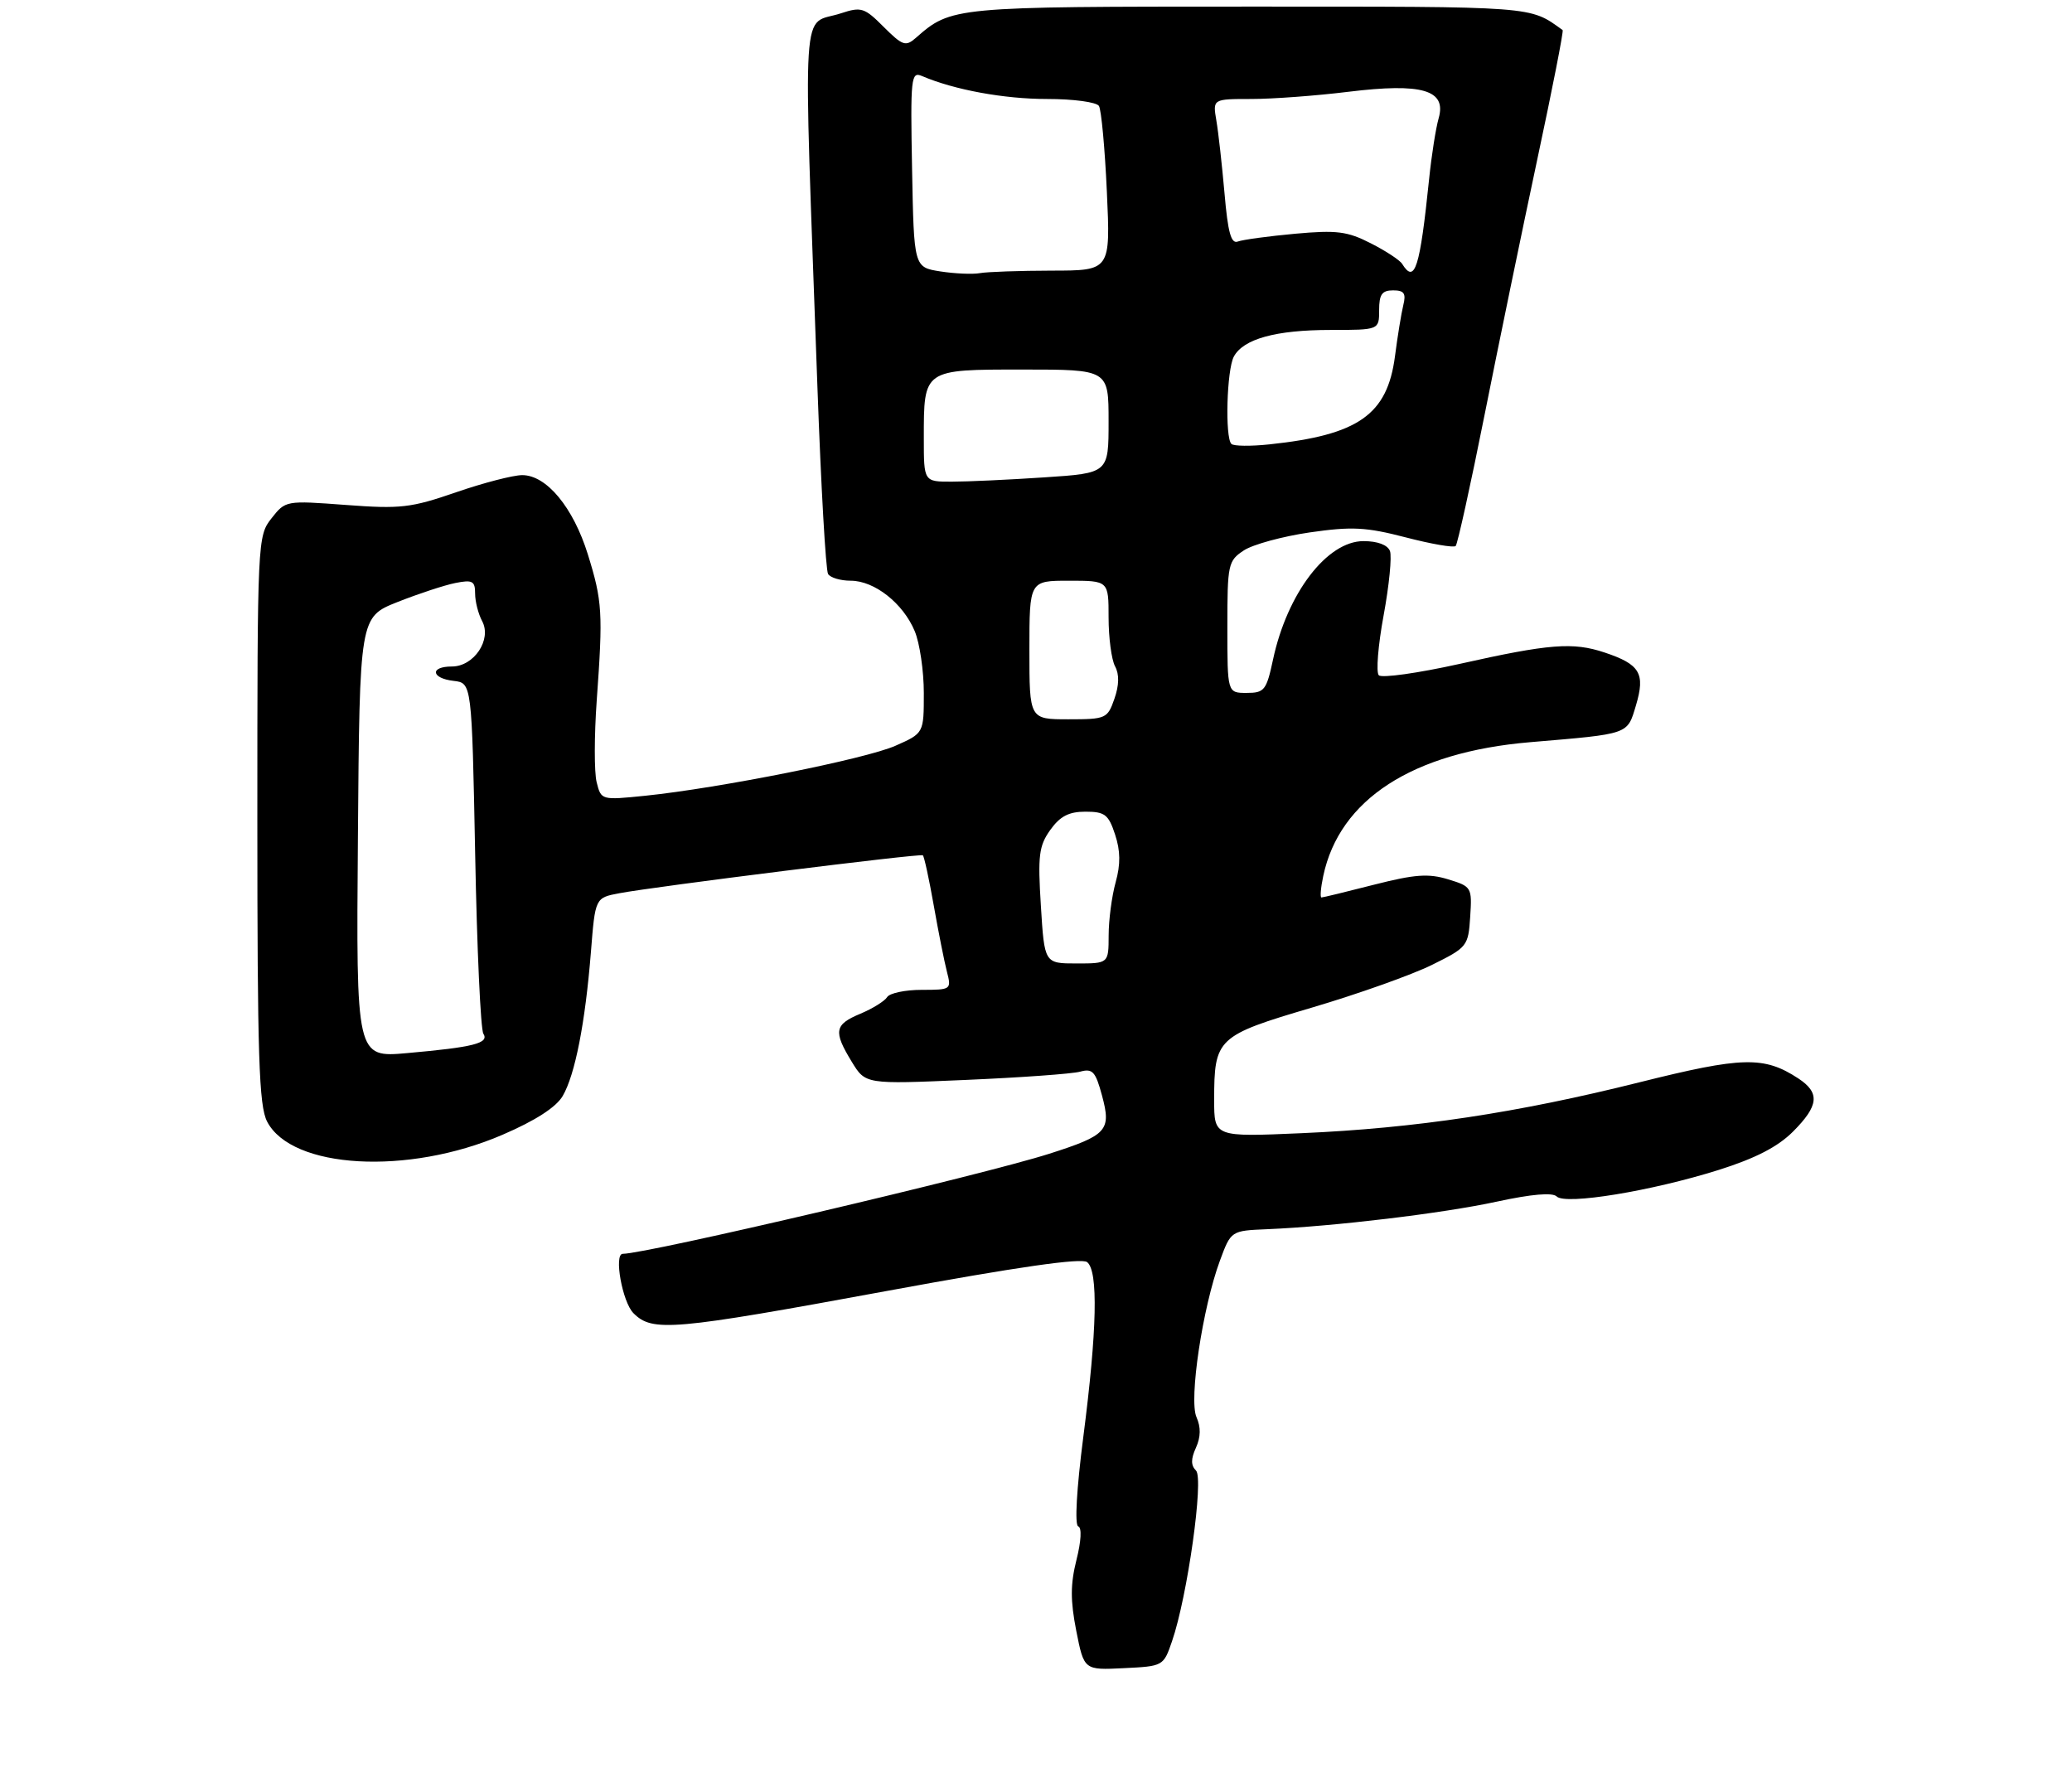 <?xml version="1.0" encoding="UTF-8" standalone="no"?>
<!DOCTYPE svg PUBLIC "-//W3C//DTD SVG 1.1//EN" "http://www.w3.org/Graphics/SVG/1.1/DTD/svg11.dtd" >
<svg xmlns="http://www.w3.org/2000/svg" xmlns:xlink="http://www.w3.org/1999/xlink" version="1.1" viewBox="0 0 314 270">
 <g >
 <path fill="currentColor"
d=" M 177.61 248.72 C 179.95 241.95 182.46 224.06 181.25 222.85 C 180.46 222.06 180.46 221.09 181.24 219.38 C 181.97 217.76 182.00 216.28 181.32 214.75 C 180.15 212.10 182.24 198.16 184.87 191.04 C 186.55 186.50 186.55 186.50 192.03 186.27 C 202.22 185.84 218.63 183.87 226.80 182.10 C 232.10 180.95 235.28 180.68 235.91 181.31 C 237.23 182.63 250.26 180.50 260.46 177.29 C 266.03 175.53 269.41 173.79 271.71 171.49 C 275.64 167.56 275.84 165.60 272.52 163.42 C 267.32 160.02 264.08 160.10 248.41 164.02 C 229.95 168.64 214.47 170.97 197.25 171.72 C 184.00 172.30 184.00 172.30 184.00 166.70 C 184.00 157.34 184.42 156.94 198.81 152.69 C 205.79 150.63 213.97 147.72 217.00 146.22 C 222.36 143.57 222.51 143.38 222.80 138.93 C 223.09 134.46 223.02 134.34 219.45 133.25 C 216.48 132.34 214.42 132.49 208.25 134.06 C 204.08 135.13 200.49 136.00 200.26 136.00 C 200.03 136.00 200.15 134.54 200.53 132.75 C 202.99 121.13 214.05 113.98 231.88 112.47 C 247.03 111.19 246.58 111.35 247.92 106.89 C 249.36 102.05 248.54 100.67 243.17 98.88 C 238.38 97.28 234.83 97.55 221.13 100.62 C 214.87 102.01 209.39 102.78 208.95 102.33 C 208.51 101.87 208.84 97.79 209.68 93.25 C 210.52 88.71 210.95 84.32 210.64 83.50 C 210.28 82.57 208.76 82.00 206.63 82.00 C 201.11 82.00 195.07 89.89 192.92 99.95 C 191.92 104.62 191.61 105.00 188.92 105.00 C 186.00 105.00 186.00 105.00 186.00 95.02 C 186.00 85.48 186.11 84.98 188.51 83.40 C 189.89 82.50 194.38 81.28 198.49 80.68 C 204.88 79.76 207.00 79.87 213.02 81.43 C 216.90 82.44 220.31 83.03 220.60 82.74 C 220.88 82.45 222.86 73.50 224.98 62.86 C 227.10 52.21 230.70 34.79 232.97 24.14 C 235.25 13.49 236.98 4.68 236.81 4.56 C 231.75 0.91 232.98 1.00 189.23 1.00 C 144.41 1.00 144.17 1.02 138.79 5.74 C 137.25 7.09 136.78 6.93 133.92 4.08 C 131.01 1.16 130.52 1.00 127.46 2.01 C 121.33 4.04 121.71 -1.94 123.88 58.73 C 124.42 73.71 125.14 86.42 125.49 86.98 C 125.83 87.54 127.38 88.00 128.92 88.00 C 132.52 88.00 136.86 91.42 138.62 95.64 C 139.38 97.45 140.00 101.68 140.00 105.02 C 140.00 111.11 140.00 111.11 135.70 113.01 C 131.19 115.01 109.04 119.43 97.74 120.59 C 91.13 121.26 91.10 121.26 90.42 118.54 C 90.04 117.04 90.05 111.47 90.43 106.16 C 91.39 92.82 91.29 91.11 89.08 83.99 C 86.86 76.87 82.82 72.00 79.14 72.00 C 77.77 72.00 73.26 73.17 69.11 74.60 C 62.28 76.96 60.70 77.14 52.42 76.52 C 43.31 75.84 43.27 75.84 41.14 78.55 C 39.03 81.23 39.00 81.86 39.00 124.18 C 39.00 160.10 39.24 167.57 40.48 169.96 C 44.20 177.15 61.82 178.14 76.13 171.97 C 81.13 169.82 84.27 167.79 85.27 166.09 C 87.15 162.87 88.69 155.01 89.55 144.28 C 90.20 136.05 90.20 136.05 93.85 135.36 C 99.29 134.33 139.44 129.31 139.85 129.61 C 140.05 129.76 140.79 133.16 141.50 137.19 C 142.21 141.21 143.11 145.74 143.50 147.25 C 144.20 149.95 144.14 150.00 139.67 150.00 C 137.17 150.00 134.81 150.50 134.44 151.10 C 134.06 151.71 132.24 152.84 130.38 153.62 C 126.45 155.26 126.26 156.28 129.08 160.90 C 131.16 164.31 131.16 164.31 146.33 163.65 C 154.67 163.29 162.48 162.73 163.68 162.40 C 165.58 161.88 166.02 162.37 167.01 166.04 C 168.43 171.32 167.79 172.03 159.00 174.84 C 148.91 178.06 98.03 190.00 94.38 190.00 C 93.00 190.00 94.31 197.31 96.00 199.00 C 98.88 201.88 101.85 201.62 134.50 195.61 C 154.21 191.98 163.90 190.59 164.75 191.26 C 166.45 192.60 166.26 201.56 164.17 217.74 C 163.15 225.64 162.84 231.11 163.40 231.30 C 163.96 231.49 163.85 233.53 163.13 236.39 C 162.21 240.07 162.20 242.52 163.10 247.12 C 164.28 253.09 164.28 253.09 170.29 252.79 C 176.27 252.50 176.32 252.48 177.61 248.72 Z  M 54.24 126.89 C 54.50 93.51 54.50 93.51 60.24 91.23 C 63.40 89.98 67.34 88.68 68.99 88.35 C 71.60 87.83 72.00 88.04 72.00 89.94 C 72.00 91.15 72.48 93.03 73.07 94.13 C 74.56 96.92 71.83 101.00 68.48 101.00 C 65.10 101.00 65.33 102.79 68.75 103.18 C 71.50 103.50 71.50 103.50 72.01 129.50 C 72.28 143.80 72.84 156.01 73.25 156.64 C 74.17 158.08 71.79 158.69 61.74 159.58 C 53.97 160.28 53.97 160.28 54.24 126.89 Z  M 157.74 137.27 C 157.26 129.65 157.44 128.19 159.16 125.77 C 160.65 123.69 161.97 123.00 164.49 123.00 C 167.43 123.00 167.99 123.43 168.98 126.45 C 169.80 128.93 169.83 130.96 169.07 133.70 C 168.49 135.79 168.01 139.41 168.01 141.75 C 168.00 146.00 168.00 146.00 163.14 146.00 C 158.28 146.00 158.28 146.00 157.74 137.27 Z  M 156.00 98.50 C 156.00 88.00 156.00 88.00 162.00 88.00 C 168.00 88.00 168.00 88.00 168.00 93.57 C 168.00 96.63 168.44 99.96 168.98 100.97 C 169.64 102.19 169.60 103.84 168.88 105.90 C 167.84 108.89 167.60 109.00 161.90 109.00 C 156.00 109.00 156.00 109.00 156.00 98.50 Z  M 140.00 66.43 C 140.00 55.91 139.87 56.00 155.04 56.00 C 168.00 56.00 168.00 56.00 168.00 63.85 C 168.00 71.70 168.00 71.70 158.25 72.34 C 152.89 72.70 146.59 72.99 144.25 72.99 C 140.00 73.00 140.00 73.00 140.00 66.43 Z  M 186.61 67.27 C 185.62 66.29 185.91 56.03 186.98 54.04 C 188.42 51.36 193.34 50.00 201.65 50.00 C 209.00 50.00 209.00 50.00 209.00 47.00 C 209.00 44.62 209.43 44.00 211.11 44.00 C 212.79 44.00 213.11 44.45 212.66 46.25 C 212.36 47.49 211.79 50.97 211.40 53.99 C 210.24 62.85 205.87 65.92 192.36 67.34 C 189.53 67.64 186.94 67.61 186.61 67.27 Z  M 142.50 41.13 C 138.50 40.50 138.50 40.50 138.22 25.63 C 137.96 11.71 138.06 10.81 139.72 11.52 C 144.63 13.62 152.17 15.00 158.66 15.00 C 162.68 15.00 166.17 15.47 166.54 16.06 C 166.90 16.65 167.44 22.50 167.74 29.06 C 168.29 41.00 168.29 41.00 159.40 41.01 C 154.50 41.02 149.60 41.19 148.50 41.39 C 147.40 41.59 144.70 41.47 142.50 41.13 Z  M 212.49 39.99 C 212.15 39.43 210.01 38.02 207.74 36.87 C 204.18 35.05 202.58 34.85 196.27 35.42 C 192.23 35.79 188.33 36.32 187.59 36.60 C 186.57 37.00 186.08 35.24 185.57 29.31 C 185.19 25.01 184.64 20.04 184.33 18.25 C 183.78 15.00 183.78 15.00 189.64 15.00 C 192.86 15.00 199.48 14.51 204.33 13.91 C 215.52 12.54 219.25 13.63 218.02 17.92 C 217.59 19.43 216.94 23.55 216.58 27.08 C 215.18 40.66 214.41 43.09 212.49 39.99 Z "/>
</g>
</svg>